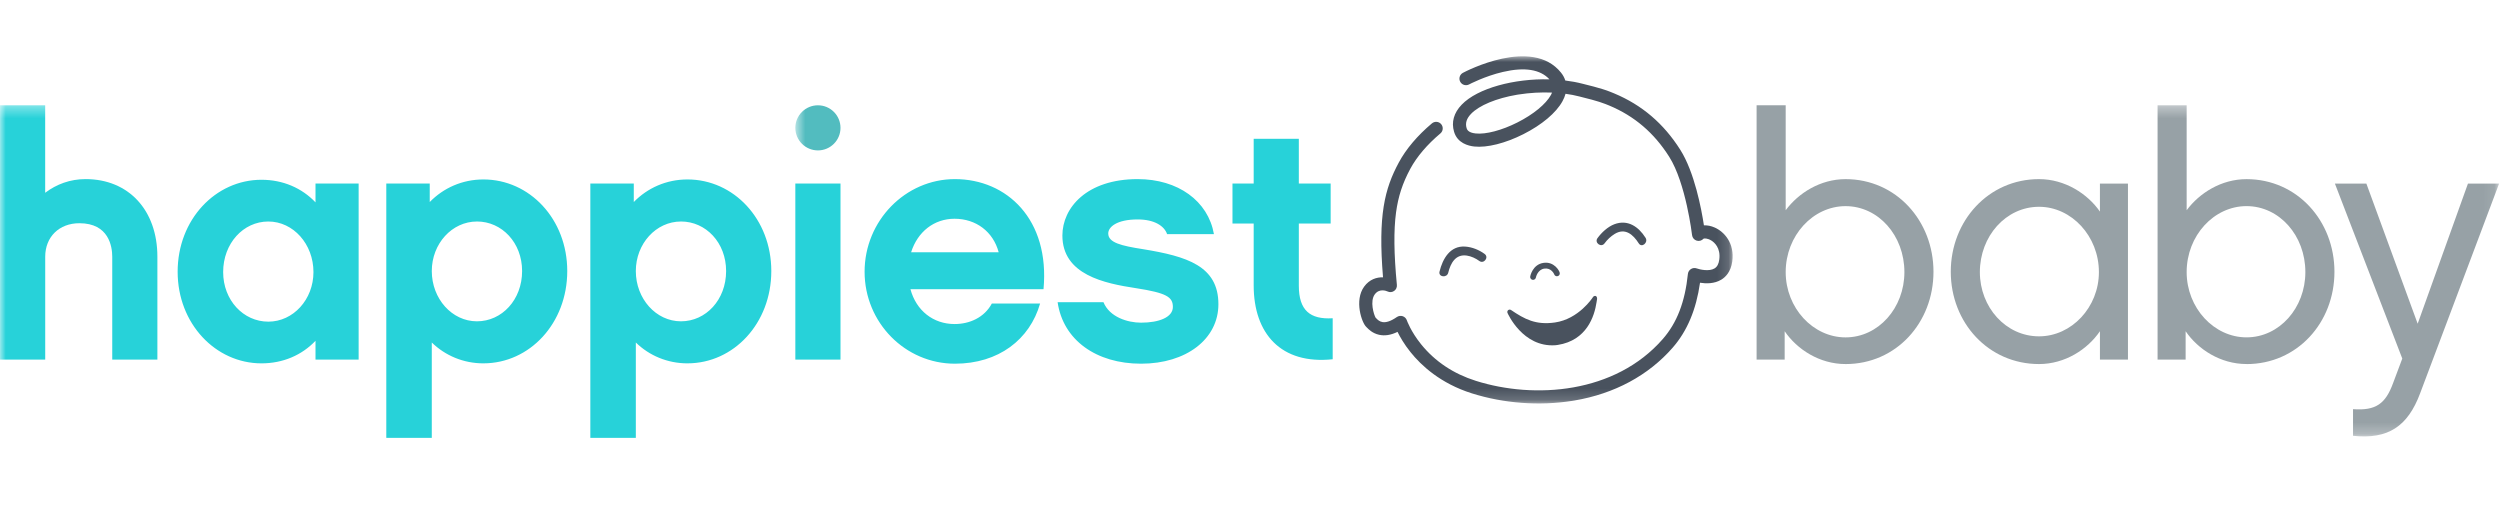 <svg width="222" height="45" viewBox="0 0 222 45" fill="none" xmlns="http://www.w3.org/2000/svg">
<path fill-rule="evenodd" clip-rule="evenodd" d="M163.884 18.305C161 18.305 158.569 20.914 158.569 24.162C158.569 27.349 160.997 29.96 163.885 29.96C166.801 29.96 169.111 27.349 169.111 24.162C169.111 20.914 166.801 18.305 163.886 18.305H163.884ZM163.884 32.328C161.575 32.328 159.571 31.022 158.478 29.412V31.932H155.986V9.35H158.569V18.669C159.692 17.152 161.637 15.907 163.885 15.907C168.382 15.907 171.693 19.61 171.693 24.132C171.693 28.657 168.382 32.329 163.886 32.329L163.884 32.328ZM181.066 18.363C178.121 18.363 175.812 20.974 175.812 24.162C175.812 27.288 178.121 29.867 181.066 29.867C183.954 29.867 186.383 27.288 186.383 24.162C186.383 20.974 183.955 18.363 181.067 18.363H181.066ZM188.966 31.932H186.474V29.412C185.379 31.022 183.374 32.328 181.065 32.328C176.57 32.328 173.229 28.653 173.229 24.131C173.229 19.608 176.57 15.906 181.065 15.906C183.374 15.906 185.379 17.211 186.473 18.788V16.301H188.963V31.934L188.966 31.932Z" fill="#97A1A6"/>
<mask id="mask0" mask-type="alpha" maskUnits="userSpaceOnUse" x="0" y="9" width="222" height="30">
<path d="M0 38.756H221.92V9.348H0V38.756Z" fill="white"/>
</mask>
<g mask="url(#mask0)">
<path fill-rule="evenodd" clip-rule="evenodd" d="M199.49 18.303C196.606 18.303 194.175 20.913 194.175 24.16C194.175 27.349 196.604 29.958 199.49 29.958C202.407 29.958 204.716 27.349 204.716 24.16C204.716 20.913 202.407 18.303 199.49 18.303ZM199.49 32.326C197.183 32.326 195.177 31.022 194.084 29.413V31.931H191.593V9.348H194.175V18.669C195.299 17.153 197.244 15.908 199.49 15.908C203.987 15.908 207.299 19.612 207.299 24.135C207.299 28.657 203.987 32.331 199.49 32.331V32.326ZM214.903 34.937C213.81 37.852 212.077 39.035 208.948 38.701V36.333C210.984 36.484 211.836 35.847 212.503 34.027L213.323 31.841L207.338 16.301H210.133L214.689 28.746L219.155 16.301H221.92L214.903 34.937" fill="#97A1A6"/>
<path fill-rule="evenodd" clip-rule="evenodd" d="M13.976 31.932H9.967V22.797C9.967 21.885 9.663 19.822 7.05 19.822C5.258 19.822 4.015 21.035 4.015 22.797V31.932H-0.027V9.348H4.012V17.118C5.016 16.359 6.231 15.904 7.597 15.904C11.426 15.904 13.976 18.667 13.976 22.796V31.931" fill="#27D2D9"/>
</g>
<path fill-rule="evenodd" clip-rule="evenodd" d="M23.826 19.67C21.607 19.67 19.816 21.612 19.816 24.161C19.816 26.651 21.607 28.563 23.826 28.563C26.044 28.563 27.835 26.591 27.835 24.161C27.835 21.673 26.043 19.67 23.826 19.67ZM31.847 31.931H28.017V30.263C26.803 31.538 25.133 32.266 23.218 32.266C19.147 32.266 15.775 28.745 15.775 24.131C15.775 19.488 19.147 15.964 23.218 15.964C25.133 15.964 26.803 16.695 28.017 17.969V16.3H31.847V31.934V31.931ZM42.352 19.67C40.134 19.67 38.343 21.641 38.343 24.07C38.343 26.528 40.135 28.533 42.352 28.533C44.57 28.533 46.363 26.619 46.363 24.07C46.363 21.55 44.569 19.668 42.352 19.668V19.67ZM42.929 32.266C41.137 32.266 39.528 31.568 38.343 30.415V38.885H34.303V16.298H38.161V17.939C39.375 16.695 41.044 15.935 42.929 15.935C47.03 15.935 50.372 19.455 50.372 24.069C50.372 28.712 47.03 32.265 42.929 32.265V32.266ZM60.47 19.67C58.252 19.67 56.461 21.641 56.461 24.07C56.461 26.528 58.253 28.533 60.47 28.533C62.688 28.533 64.479 26.619 64.479 24.07C64.479 21.55 62.688 19.668 60.47 19.668V19.67ZM61.048 32.266C59.256 32.266 57.646 31.568 56.462 30.415V38.885H52.422V16.298H56.28V17.939C57.494 16.695 59.163 15.935 61.049 15.935C65.151 15.935 68.492 19.455 68.492 24.069C68.492 28.712 65.151 32.265 61.05 32.265L61.048 32.266ZM70.626 31.931H74.636V16.298H70.625L70.626 31.931ZM88.682 22.4C88.198 20.58 86.679 19.425 84.764 19.425C82.943 19.425 81.483 20.58 80.907 22.4H88.682V22.4ZM80.846 25.678C81.362 27.591 82.881 28.775 84.764 28.775C86.101 28.775 87.407 28.199 88.075 26.955H92.36C91.447 30.14 88.682 32.296 84.794 32.296C80.391 32.296 76.776 28.654 76.776 24.13C76.776 19.608 80.391 15.905 84.794 15.905C89.412 15.905 93.239 19.486 92.664 25.679H80.845L80.846 25.678ZM101.327 32.296C97.349 32.296 94.403 30.202 93.916 26.833H97.987C98.532 28.168 100.143 28.653 101.326 28.653C102.937 28.653 104.151 28.168 104.151 27.258C104.151 26.378 103.606 26.013 100.87 25.589C98.078 25.163 94.34 24.404 94.34 20.913C94.34 18.455 96.497 15.905 101.023 15.905C104.608 15.905 107.281 17.847 107.798 20.793H103.639C103.393 20.064 102.513 19.486 101.023 19.486C99.172 19.486 98.412 20.155 98.412 20.731C98.412 21.551 99.567 21.824 101.51 22.128C105.398 22.765 108.194 23.615 108.194 27.016C108.194 30.111 105.338 32.296 101.329 32.296H101.327ZM118.344 31.902C113.755 32.387 111.327 29.627 111.327 25.345V19.85H109.444V16.3H111.327V12.324H115.336V16.298H118.162V19.852H115.336V25.376C115.336 27.562 116.338 28.381 118.343 28.261V31.903" fill="#27D2D9"/>
<mask id="mask1" mask-type="alpha" maskUnits="userSpaceOnUse" x="70" y="5" width="84" height="31">
<path d="M153.855 5H70.626V35.828H153.855V5.001V5Z" fill="white"/>
</mask>
<g mask="url(#mask1)">
<path fill-rule="evenodd" clip-rule="evenodd" d="M74.636 11.352C74.636 12.46 73.737 13.356 72.632 13.356C71.523 13.356 70.626 12.458 70.626 11.353C70.626 10.247 71.525 9.35 72.632 9.35C73.739 9.35 74.636 10.248 74.636 11.354" fill="#52BCBF"/>
<path fill-rule="evenodd" clip-rule="evenodd" d="M139.613 35.597C136.692 36.059 133.537 35.824 130.707 34.932C127.917 34.052 126.197 32.45 125.247 31.26C124.686 30.56 124.322 29.918 124.1 29.47C123.516 29.757 122.963 29.844 122.454 29.727C121.864 29.594 121.512 29.225 121.361 29.067L121.33 29.035C120.914 28.658 120.25 26.669 121.135 25.454C121.613 24.798 122.258 24.611 122.812 24.625C122.357 19.119 122.959 16.76 124.213 14.432C124.858 13.23 125.877 12.029 127.156 10.955C127.404 10.75 127.771 10.78 127.979 11.028C128.185 11.275 128.154 11.643 127.906 11.849C126.739 12.829 125.816 13.912 125.238 14.983C124.541 16.28 124.162 17.441 123.969 18.864C123.753 20.474 123.777 22.516 124.043 25.298C124.064 25.508 123.975 25.716 123.798 25.835C123.626 25.956 123.407 25.975 123.216 25.882C123.088 25.823 122.481 25.592 122.078 26.141C121.631 26.756 121.994 27.935 122.153 28.208C122.171 28.224 122.188 28.243 122.206 28.261C122.44 28.506 122.877 28.963 124.044 28.151C124.196 28.049 124.386 28.023 124.56 28.079C124.735 28.137 124.872 28.273 124.929 28.448C124.933 28.455 125.27 29.428 126.194 30.572C127.426 32.097 129.066 33.191 131.062 33.821C136.272 35.464 143.423 34.953 147.653 30.109C148.916 28.664 149.626 26.824 149.886 24.322C149.906 24.145 150.005 23.984 150.157 23.89C150.309 23.795 150.498 23.774 150.665 23.834C150.945 23.935 151.772 24.128 152.253 23.834C152.483 23.694 152.62 23.44 152.671 23.057C152.813 22.012 152.232 21.525 151.974 21.363C151.638 21.153 151.343 21.157 151.273 21.195C151.124 21.368 150.888 21.437 150.666 21.37C150.444 21.303 150.281 21.109 150.255 20.878C150.251 20.834 149.707 16.258 148.224 13.919C146.878 11.795 145.136 10.307 142.9 9.372L142.55 9.232C141.993 9.001 140.714 8.677 140.268 8.572L140.257 8.568C139.864 8.467 139.451 8.386 139.019 8.328C138.961 8.545 138.872 8.767 138.75 8.987C138.185 10.02 136.917 11.087 135.269 11.918C133.675 12.723 132.05 13.131 130.92 13.011C130.376 12.953 129.419 12.708 129.122 11.704C128.865 10.853 129.101 10.017 129.799 9.295C131.209 7.828 134.47 6.964 137.592 7.046C136.778 6.162 135.39 5.938 133.464 6.387C131.847 6.762 130.469 7.489 130.455 7.497C130.171 7.649 129.818 7.541 129.666 7.256C129.514 6.972 129.623 6.62 129.906 6.468C130.157 6.335 136.05 3.245 138.618 6.449C138.794 6.668 138.922 6.904 138.998 7.149C139.529 7.214 140.045 7.31 140.539 7.438C140.668 7.468 142.251 7.846 142.989 8.152L143.335 8.292L143.342 8.295C145.808 9.326 147.726 10.962 149.207 13.297C150.468 15.285 151.087 18.553 151.308 20.01C151.61 19.996 151.939 20.06 152.269 20.206C153.124 20.586 154.044 21.601 153.826 23.216C153.697 24.143 153.226 24.609 152.851 24.834C152.235 25.207 151.494 25.193 150.962 25.107C150.62 27.505 149.822 29.397 148.53 30.876C146.374 33.344 143.358 34.964 139.806 35.566C139.743 35.578 139.677 35.587 139.614 35.598L139.613 35.597ZM134.857 8.391C134.805 8.4 134.756 8.409 134.705 8.414C132.878 8.725 131.356 9.356 130.633 10.106C130.233 10.518 130.102 10.932 130.233 11.373C130.266 11.484 130.355 11.781 131.036 11.851C131.941 11.948 133.36 11.574 134.74 10.877C136.161 10.161 137.276 9.246 137.724 8.43C137.764 8.356 137.794 8.287 137.823 8.222C136.857 8.18 135.844 8.236 134.858 8.391" fill="#49525E"/>
</g>
<path fill-rule="evenodd" clip-rule="evenodd" d="M127.83 24.117C127.71 24.607 128.486 24.704 128.603 24.22C128.813 23.363 129.257 22.551 130.251 22.695C130.641 22.753 131.045 22.94 131.361 23.173C131.769 23.473 132.241 22.849 131.836 22.551C131.343 22.19 130.722 21.938 130.115 21.896C128.775 21.802 128.109 22.971 127.83 24.117V24.117ZM142.488 21.606C142.724 21.28 143.04 20.983 143.387 20.771C144.306 20.213 145.016 20.812 145.521 21.611C145.789 22.04 146.39 21.539 146.125 21.116C145.498 20.122 144.54 19.467 143.358 19.911C142.769 20.135 142.226 20.64 141.854 21.151C141.563 21.563 142.193 22.019 142.488 21.606V21.606ZM133.925 27.538C133.855 27.6 133.829 27.698 133.866 27.786C133.878 27.817 135.209 30.866 138.122 30.656C138.194 30.652 138.264 30.64 138.336 30.629C140.904 30.221 141.585 28.091 141.774 26.838C141.782 26.772 141.804 26.644 141.818 26.562C141.837 26.464 141.795 26.313 141.697 26.282C141.598 26.25 141.477 26.322 141.433 26.415C141.421 26.436 140.192 28.332 138.079 28.636C136.374 28.881 135.385 28.344 134.177 27.527C134.101 27.477 134.002 27.481 133.926 27.539L133.925 27.538ZM138.295 24.529C138.163 24.55 138.038 24.466 138.005 24.339C137.985 24.292 137.725 23.759 137.127 23.853C136.526 23.947 136.388 24.635 136.388 24.641C136.362 24.781 136.227 24.872 136.088 24.847C135.948 24.821 135.857 24.686 135.883 24.546C135.891 24.503 136.093 23.496 137.048 23.345C138 23.193 138.479 24.042 138.507 24.236C138.53 24.376 138.437 24.507 138.295 24.528" fill="#49525E"/>
</svg>
